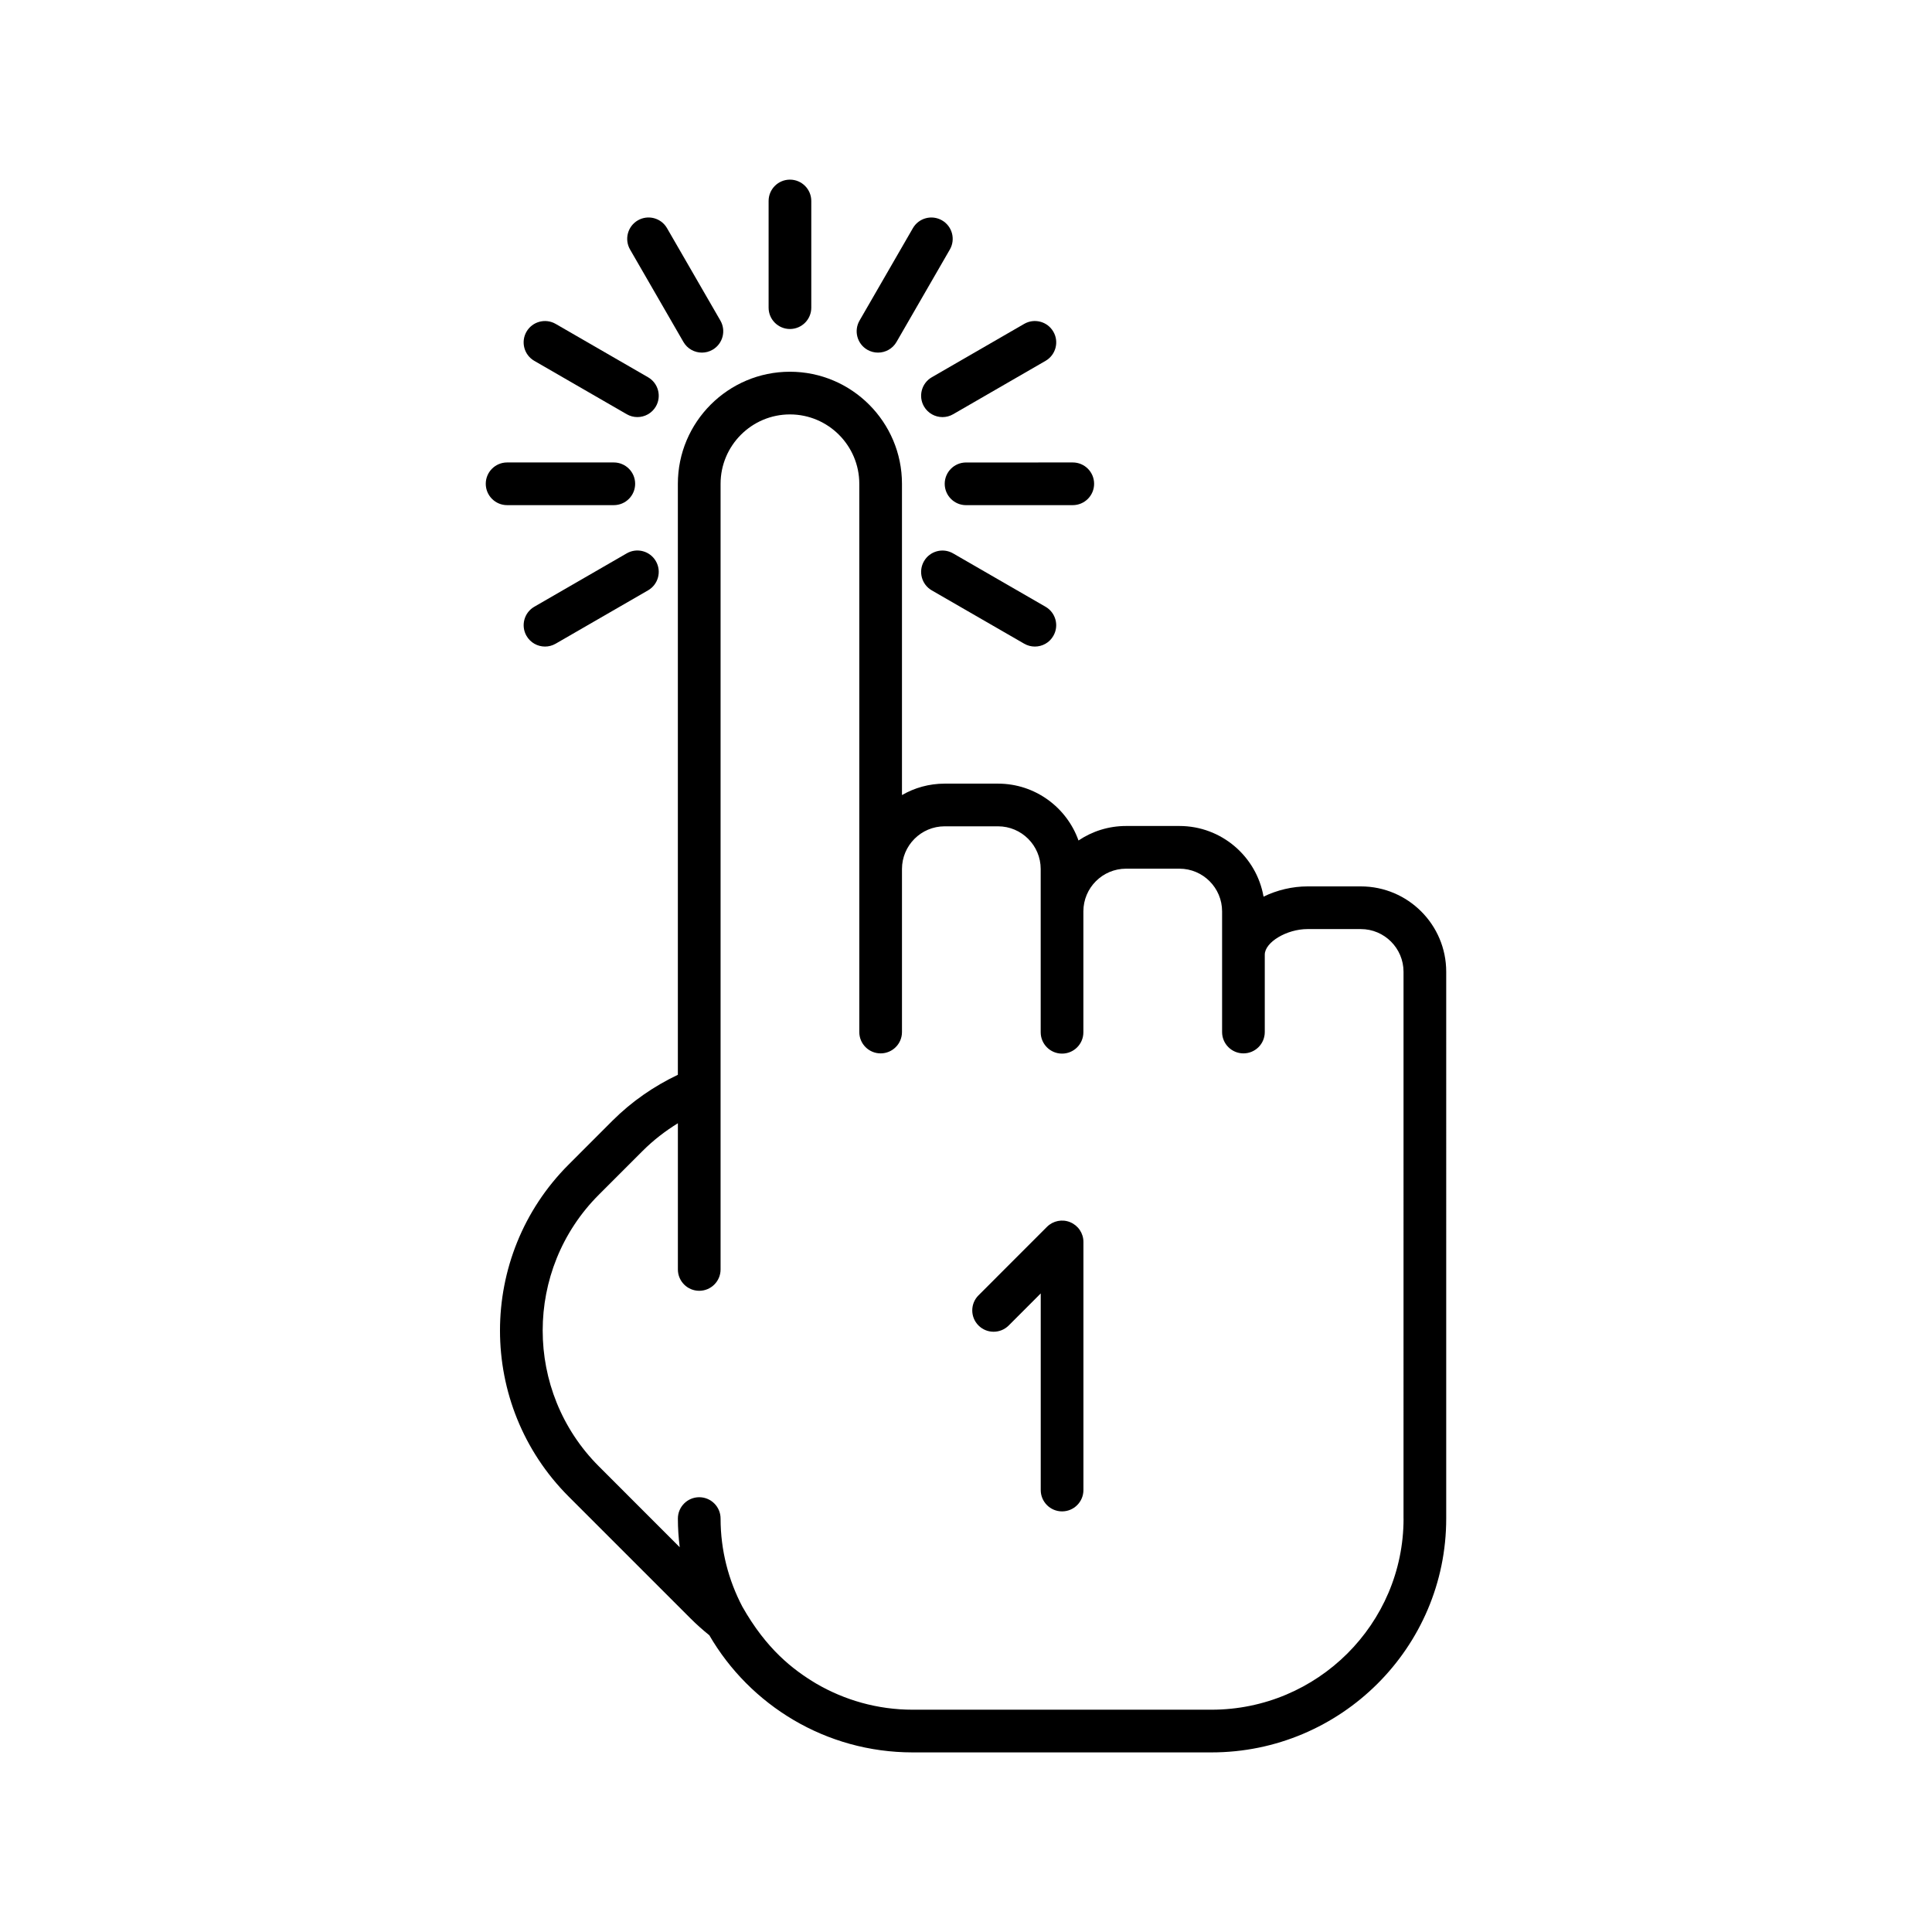 <svg xmlns="http://www.w3.org/2000/svg" xmlns:xlink="http://www.w3.org/1999/xlink" version="1.1" x="0px" y="0px" width="100px" height="100px" viewBox="0 0 100 100" enable-background="new 0 0 100 100" xml:space="preserve">
<g id="Captions">
</g>
<g id="Your_Icon">
	<path fill="#000000" d="M70.438,45.88h-2.762c-0.776,0-1.575,0.188-2.275,0.53c-0.362-2.074-2.176-3.657-4.353-3.657h-2.762   c-0.911,0-1.759,0.277-2.463,0.751c-0.608-1.713-2.246-2.943-4.166-2.943h-2.762c-0.804,0-1.559,0.216-2.209,0.592V25.041   c0-3.197-2.602-5.8-5.8-5.8c-3.197,0-5.8,2.603-5.8,5.8v30.59c-1.239,0.59-2.388,1.381-3.388,2.379l-2.264,2.266   c-4.739,4.738-4.739,12.447,0,17.186l6.31,6.31c0.31,0.31,0.634,0.597,0.97,0.868c2.103,3.621,6.032,6.064,10.525,6.064h15.466   c6.701,0,12.151-5.429,12.151-12.103V50.299C74.857,47.862,72.875,45.88,70.438,45.88z M72.648,78.601   c0,5.455-4.461,9.893-9.942,9.893H47.24c-1.822,0-3.526-0.497-4.996-1.353c-1.219-0.729-2.577-1.788-3.82-3.981   c-0.716-1.366-1.127-2.915-1.127-4.559c0-0.61-0.495-1.105-1.105-1.105s-1.105,0.495-1.105,1.105c0,0.504,0.035,0.997,0.095,1.483   l-4.185-4.186c-3.877-3.877-3.877-10.184,0-14.061l2.264-2.264c0.557-0.558,1.172-1.03,1.826-1.434v7.567   c0,0.61,0.495,1.105,1.105,1.105s1.105-0.495,1.105-1.105V25.041c0-1.979,1.61-3.591,3.59-3.591c1.979,0,3.59,1.611,3.59,3.591   v28.378c0,0.61,0.495,1.104,1.104,1.104c0.61,0,1.105-0.494,1.105-1.104v-8.439c0-1.219,0.991-2.21,2.209-2.21h2.762   c1.219,0,2.209,0.991,2.209,2.21v8.451c0,0.609,0.495,1.104,1.104,1.104c0.611,0,1.105-0.495,1.105-1.104v-6.258   c0-1.219,0.991-2.21,2.21-2.21h2.762c1.218,0,2.208,0.991,2.208,2.21v6.246c0,0.61,0.496,1.104,1.105,1.104   c0.611,0,1.104-0.494,1.104-1.104v-4.005c0-0.644,1.136-1.325,2.21-1.325h2.762c1.219,0,2.21,0.991,2.21,2.21V78.601z"/>
	<path fill="#000000" d="M54.972,78.229c-0.609,0-1.104-0.495-1.104-1.104V66.948l-1.658,1.66c-0.432,0.43-1.131,0.43-1.562,0   c-0.432-0.433-0.432-1.132,0-1.562l3.544-3.546c0.316-0.315,0.792-0.41,1.203-0.238c0.413,0.171,0.683,0.573,0.683,1.02v12.844   C56.077,77.734,55.583,78.229,54.972,78.229z"/>
	<path fill="#000000" d="M40.887,17.029c-0.61,0-1.104-0.494-1.104-1.104v-5.523c0-0.61,0.495-1.104,1.104-1.104   s1.105,0.494,1.105,1.104v5.523C41.992,16.535,41.497,17.029,40.887,17.029z"/>
	<path fill="#000000" d="M36.331,18.251c-0.382,0-0.753-0.198-0.958-0.553l-2.761-4.783c-0.305-0.528-0.124-1.204,0.404-1.51   c0.529-0.305,1.205-0.124,1.509,0.405l2.762,4.783c0.305,0.528,0.124,1.204-0.404,1.509C36.708,18.204,36.518,18.251,36.331,18.251   z"/>
	<path fill="#000000" d="M32.991,21.588c-0.188,0-0.378-0.048-0.551-0.148l-4.784-2.762c-0.529-0.305-0.709-0.98-0.405-1.509   c0.305-0.528,0.981-0.709,1.51-0.404l4.783,2.762c0.528,0.305,0.709,0.981,0.405,1.509C33.744,21.39,33.373,21.588,32.991,21.588z"/>
	<path fill="#000000" d="M31.77,26.146h-5.522c-0.61,0-1.105-0.495-1.105-1.105s0.495-1.104,1.105-1.104h5.522   c0.61,0,1.105,0.494,1.105,1.104S32.38,26.146,31.77,26.146z"/>
	<path fill="#000000" d="M28.21,33.466c-0.382,0-0.753-0.198-0.958-0.553c-0.304-0.528-0.124-1.204,0.405-1.509l4.782-2.762   c0.528-0.306,1.204-0.124,1.509,0.405c0.305,0.528,0.124,1.203-0.404,1.509l-4.782,2.761C28.587,33.418,28.397,33.466,28.21,33.466   z"/>
	<path fill="#000000" d="M53.564,33.466c-0.188,0-0.377-0.048-0.551-0.148l-4.784-2.76c-0.528-0.305-0.709-0.98-0.404-1.509   c0.304-0.529,0.979-0.71,1.508-0.405l4.783,2.761c0.528,0.305,0.711,0.98,0.404,1.509C54.318,33.268,53.947,33.466,53.564,33.466z"/>
	<path fill="#000000" d="M50.003,26.147c-0.609,0-1.104-0.494-1.105-1.104c0-0.61,0.495-1.105,1.105-1.105l5.524-0.001l0,0   c0.61,0,1.104,0.494,1.104,1.104c0,0.609-0.494,1.104-1.104,1.105L50.003,26.147L50.003,26.147z"/>
	<path fill="#000000" d="M48.783,21.589c-0.381,0-0.752-0.198-0.958-0.552c-0.305-0.529-0.124-1.204,0.404-1.51l4.783-2.763   c0.528-0.305,1.204-0.124,1.509,0.404c0.307,0.527,0.125,1.204-0.403,1.509l-4.783,2.763   C49.162,21.541,48.971,21.589,48.783,21.589z"/>
	<path fill="#000000" d="M45.445,18.251c-0.188,0-0.377-0.047-0.551-0.147c-0.529-0.305-0.71-0.981-0.405-1.509l2.761-4.784   c0.305-0.529,0.979-0.71,1.509-0.405c0.529,0.306,0.709,0.981,0.405,1.509l-2.761,4.785C46.199,18.054,45.827,18.251,45.445,18.251   z"/>
</g>
</svg>